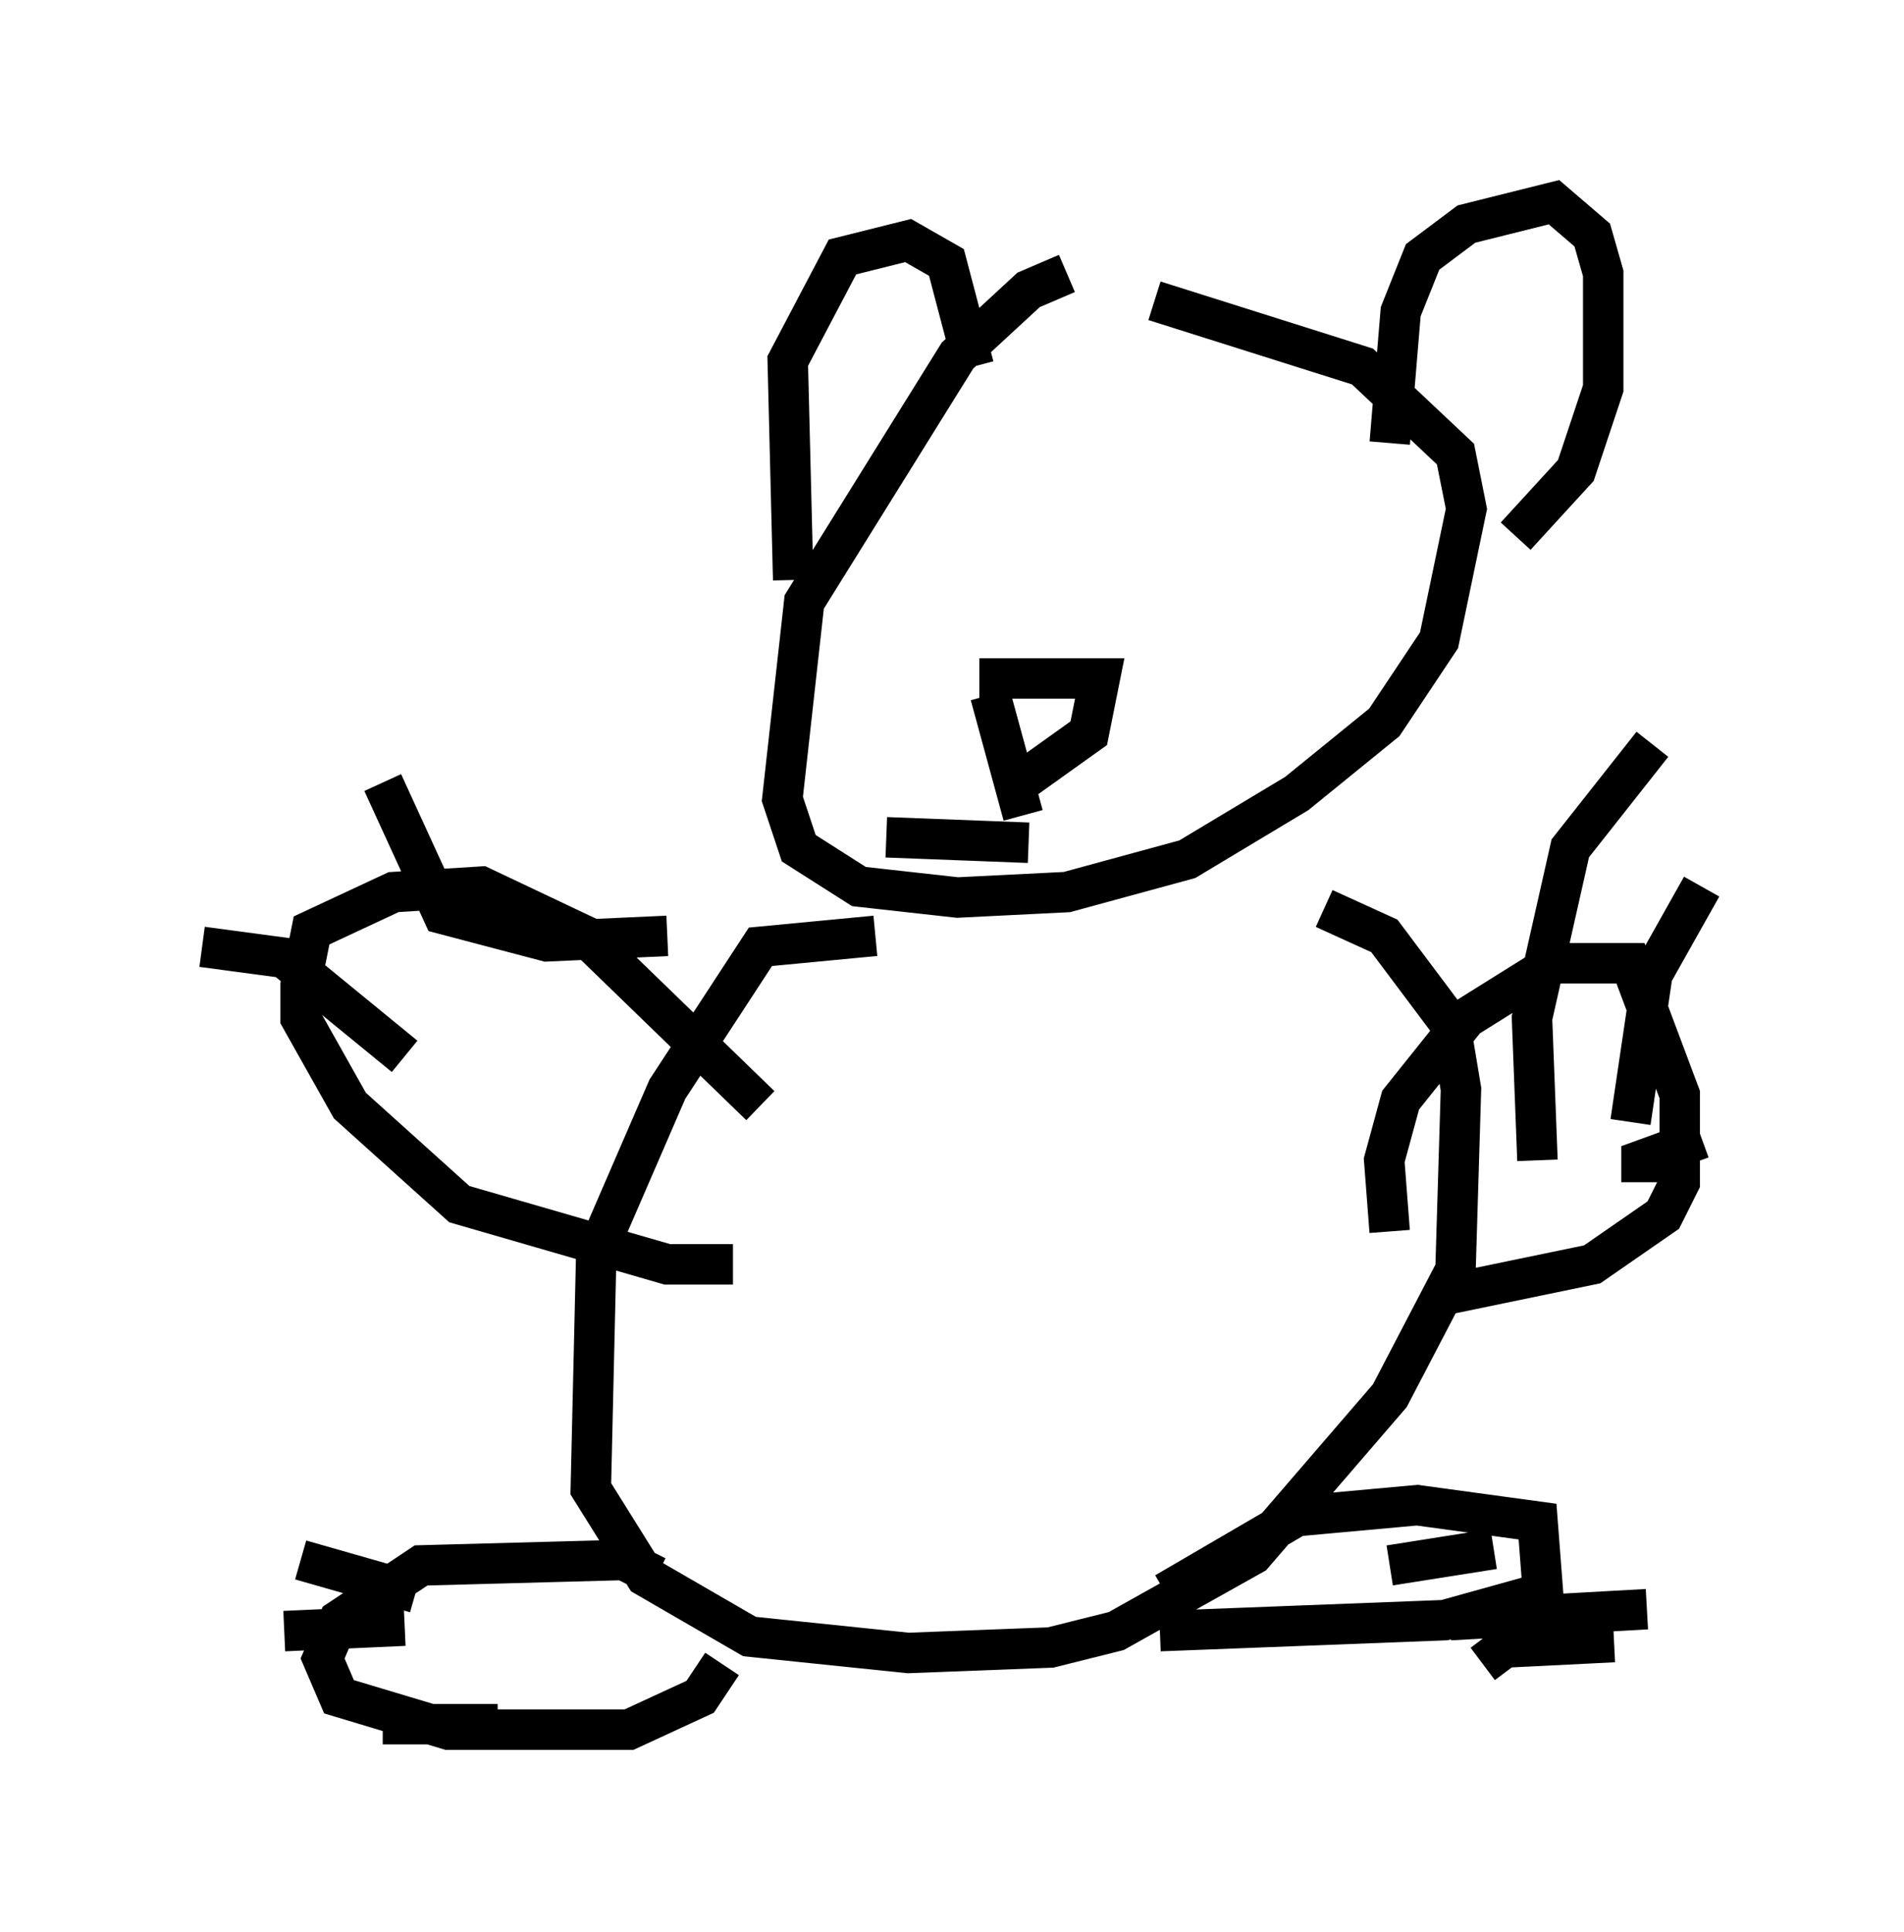 <?xml version="1.0" encoding="utf-8" ?>
<svg baseProfile="full" height="47.753" version="1.1" width="47.077" xmlns="http://www.w3.org/2000/svg" xmlns:ev="http://www.w3.org/2001/xml-events" xmlns:xlink="http://www.w3.org/1999/xlink"><defs /><rect fill="white" height="47.753" width="47.077" x="0" y="0" /><path d="M28.68, 7.165 m-2.3, -0.406 l-0.947, 0.406 -1.759, 1.624 l-3.789, 6.089 -0.541, 4.871 l0.406, 1.218 1.488, 0.947 l2.436, 0.271 2.706, -0.135 l2.977, -0.812 2.706, -1.624 l2.165, -1.759 1.353, -2.03 l0.677, -3.248 -0.271, -1.353 l-2.3, -2.165 -5.142, -1.624 m-6.901, 15.697 l-2.842, 0.271 -2.3, 3.518 l-1.759, 4.059 -0.135, 5.819 l1.353, 2.165 2.571, 1.488 l3.924, 0.406 3.518, -0.135 l1.624, -0.406 3.383, -1.894 l3.383, -3.924 1.624, -3.112 l0.135, -4.465 -0.271, -1.624 l-1.624, -2.165 -1.488, -0.677 m-16.509, 16.509 l-0.812, -0.406 -5.007, 0.135 l-2.03, 1.353 -0.406, 0.947 l0.406, 0.947 2.706, 0.812 l4.465, 0.0 1.759, -0.812 l0.541, -0.812 m10.961, -1.759 l3.248, -1.894 2.977, -0.271 l2.977, 0.406 0.135, 1.759 l-2.436, 0.677 -7.036, 0.271 m-18.403, -0.947 l-2.842, -0.812 m2.571, 1.624 l-2.977, 0.135 m5.277, 2.3 l-2.842, 0.0 m24.898, -3.924 l2.571, -0.406 m-1.083, 1.759 l4.871, -0.271 m-4.059, 1.353 l0.541, -0.406 2.706, -0.135 m-5.548, -10.149 l-0.135, -1.759 0.406, -1.488 l1.624, -2.03 2.165, -1.353 l1.894, 0.0 1.218, 3.248 l0.0, 2.165 -0.406, 0.812 l-1.759, 1.218 -3.924, 0.812 m2.571, -3.383 l-0.135, -3.518 0.947, -4.195 l2.03, -2.571 m-0.541, 9.337 l0.541, -3.654 1.218, -2.165 m-1.488, 7.307 l0.0, -0.541 1.488, -0.541 m-23.951, 3.112 l-1.624, 0.0 -5.142, -1.488 l-2.706, -2.436 -1.218, -2.165 l0.0, -0.812 0.271, -1.353 l2.03, -0.947 2.165, -0.135 l2.571, 1.218 4.33, 4.195 m-8.796, -1.218 l-2.977, -2.436 -2.03, -0.271 m11.502, -0.271 l-2.977, 0.135 -2.571, -0.677 l-1.488, -3.248 m10.149, -5.007 l-0.135, -5.413 1.353, -2.571 l1.624, -0.406 0.947, 0.541 l0.677, 2.571 m10.284, 1.894 l0.271, -3.248 0.541, -1.353 l1.083, -0.812 2.165, -0.541 l0.947, 0.812 0.271, 0.947 l0.0, 2.842 -0.677, 2.03 l-1.488, 1.624 m-13.261, 3.518 l2.977, 0.0 -0.271, 1.353 l-1.894, 1.353 m0.271, 0.677 l-0.812, -2.977 m0.947, 3.654 l-3.518, -0.135 " fill="none" stroke="black" stroke-width="1" /></svg>